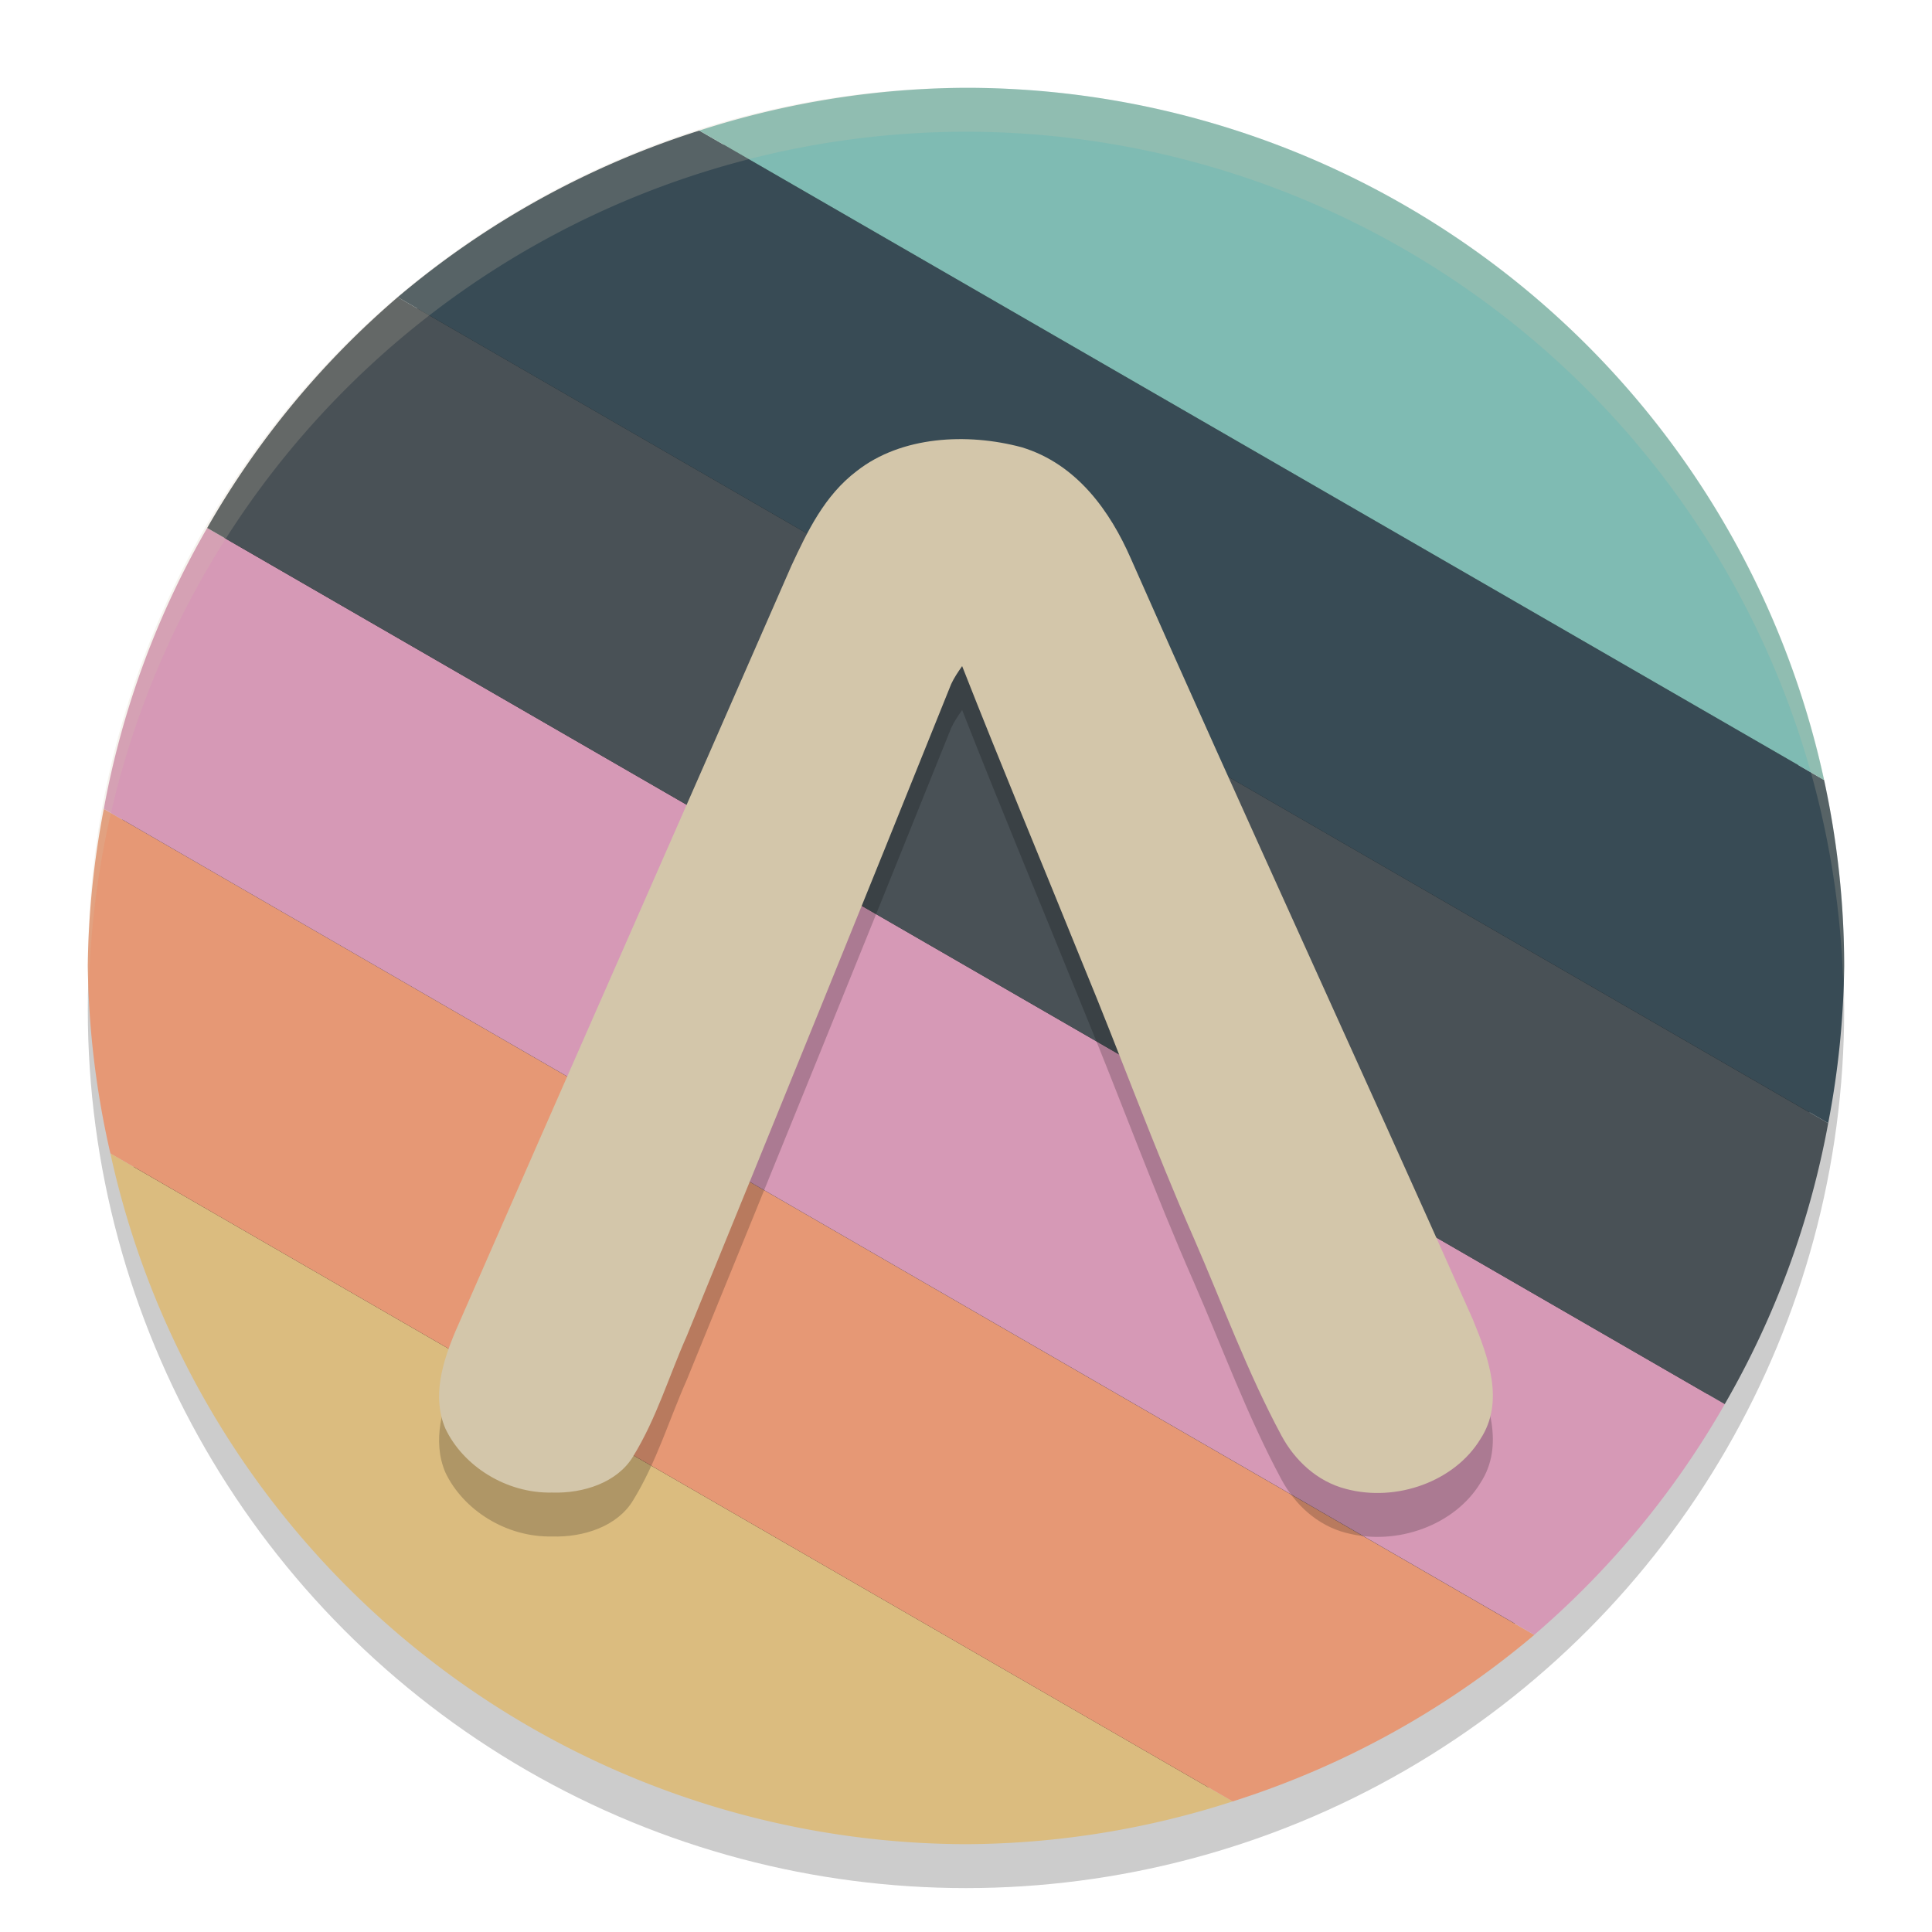 <svg xmlns="http://www.w3.org/2000/svg" width="22" height="22" version="1.1">
 <circle style="opacity:0.2" cx="11" cy="11.5" r="10"/>
 <circle style="fill:#1e2326" cx="11" cy="11" r="9.75"/>
 <path style="fill:#dbbc7f" d="M 1.257,13.134 A 10,10 0 0 0 11,21 10,10 0 0 0 14.037,20.513 Z"/>
 <path style="fill:#e69875" d="M 1.182,9.211 A 10,10 0 0 0 1,11 10,10 0 0 0 1.257,13.134 l 12.78,7.379 a 10,10 0 0 0 3.434,-1.896 z"/>
 <path style="fill:#d699b6" d="M 2.359,6.012 A 10,10 0 0 0 1.182,9.211 l 16.289,9.405 a 10,10 0 0 0 2.17,-2.628 z"/>
 <path style="fill:#495156" d="m 4.529,3.384 a 10,10 0 0 0 -2.17,2.628 l 17.281,9.977 a 10,10 0 0 0 1.178,-3.199 z"/>
 <path style="fill:#384b55" d="M 7.963,1.487 A 10,10 0 0 0 4.529,3.384 l 16.289,9.405 A 10,10 0 0 0 21,11 10,10 0 0 0 20.771,8.882 Z"/>
 <path style="fill:#7fbbb3" d="M 11,1 A 10,10 0 0 0 7.963,1.487 L 20.771,8.882 A 10,10 0 0 0 11,1 Z"/>
 <path style="opacity:0.2;fill:#d3c6aa" d="M 11,1 A 10,10 0 0 0 1,11 10,10 0 0 0 1.011,11.291 10,10 0 0 1 11,1.5 10,10 0 0 1 20.989,11.209 10,10 0 0 0 21,11 10,10 0 0 0 11,1 Z"/>
 <path style="opacity:0.2" d="m 9.757,5.863 c 0.508,-0.398 1.256,-0.436 1.877,-0.27 0.631,0.191 1.01,0.734 1.243,1.267 1.277,2.893 2.606,5.767 3.891,8.657 0.177,0.428 0.37,0.942 0.09,1.369 -0.29,0.479 -0.95,0.723 -1.53,0.569 -0.333,-0.085 -0.587,-0.331 -0.735,-0.606 -0.391,-0.727 -0.671,-1.497 -0.998,-2.248 -0.453,-1.029 -0.834,-2.082 -1.263,-3.119 -0.458,-1.133 -0.93,-2.261 -1.376,-3.397 -0.046,0.066 -0.092,0.133 -0.125,0.205 C 9.836,10.766 8.831,13.241 7.82,15.714 7.617,16.171 7.475,16.653 7.209,17.085 7.031,17.381 6.644,17.508 6.287,17.496 5.765,17.508 5.273,17.194 5.071,16.766 4.917,16.403 5.04,16.007 5.186,15.66 6.457,12.753 7.742,9.85 9.012,6.942 9.194,6.552 9.388,6.142 9.757,5.863 Z"/>
 <path style="fill:#d3c6aa" d="m 9.757,5.363 c 0.508,-0.398 1.256,-0.436 1.877,-0.27 0.631,0.191 1.01,0.734 1.243,1.267 1.277,2.893 2.606,5.767 3.891,8.657 0.177,0.428 0.37,0.942 0.09,1.369 -0.29,0.479 -0.95,0.723 -1.53,0.569 -0.333,-0.085 -0.587,-0.331 -0.735,-0.606 -0.391,-0.727 -0.671,-1.497 -0.998,-2.248 -0.453,-1.029 -0.834,-2.082 -1.263,-3.119 -0.458,-1.133 -0.93,-2.261 -1.376,-3.397 -0.046,0.066 -0.092,0.133 -0.125,0.205 C 9.836,10.266 8.831,12.741 7.82,15.214 7.617,15.671 7.475,16.153 7.209,16.585 7.031,16.881 6.644,17.008 6.287,16.996 5.765,17.008 5.273,16.694 5.071,16.266 4.917,15.903 5.04,15.507 5.186,15.16 6.457,12.253 7.742,9.35 9.012,6.442 9.194,6.052 9.388,5.642 9.757,5.363 Z"/>
</svg>

